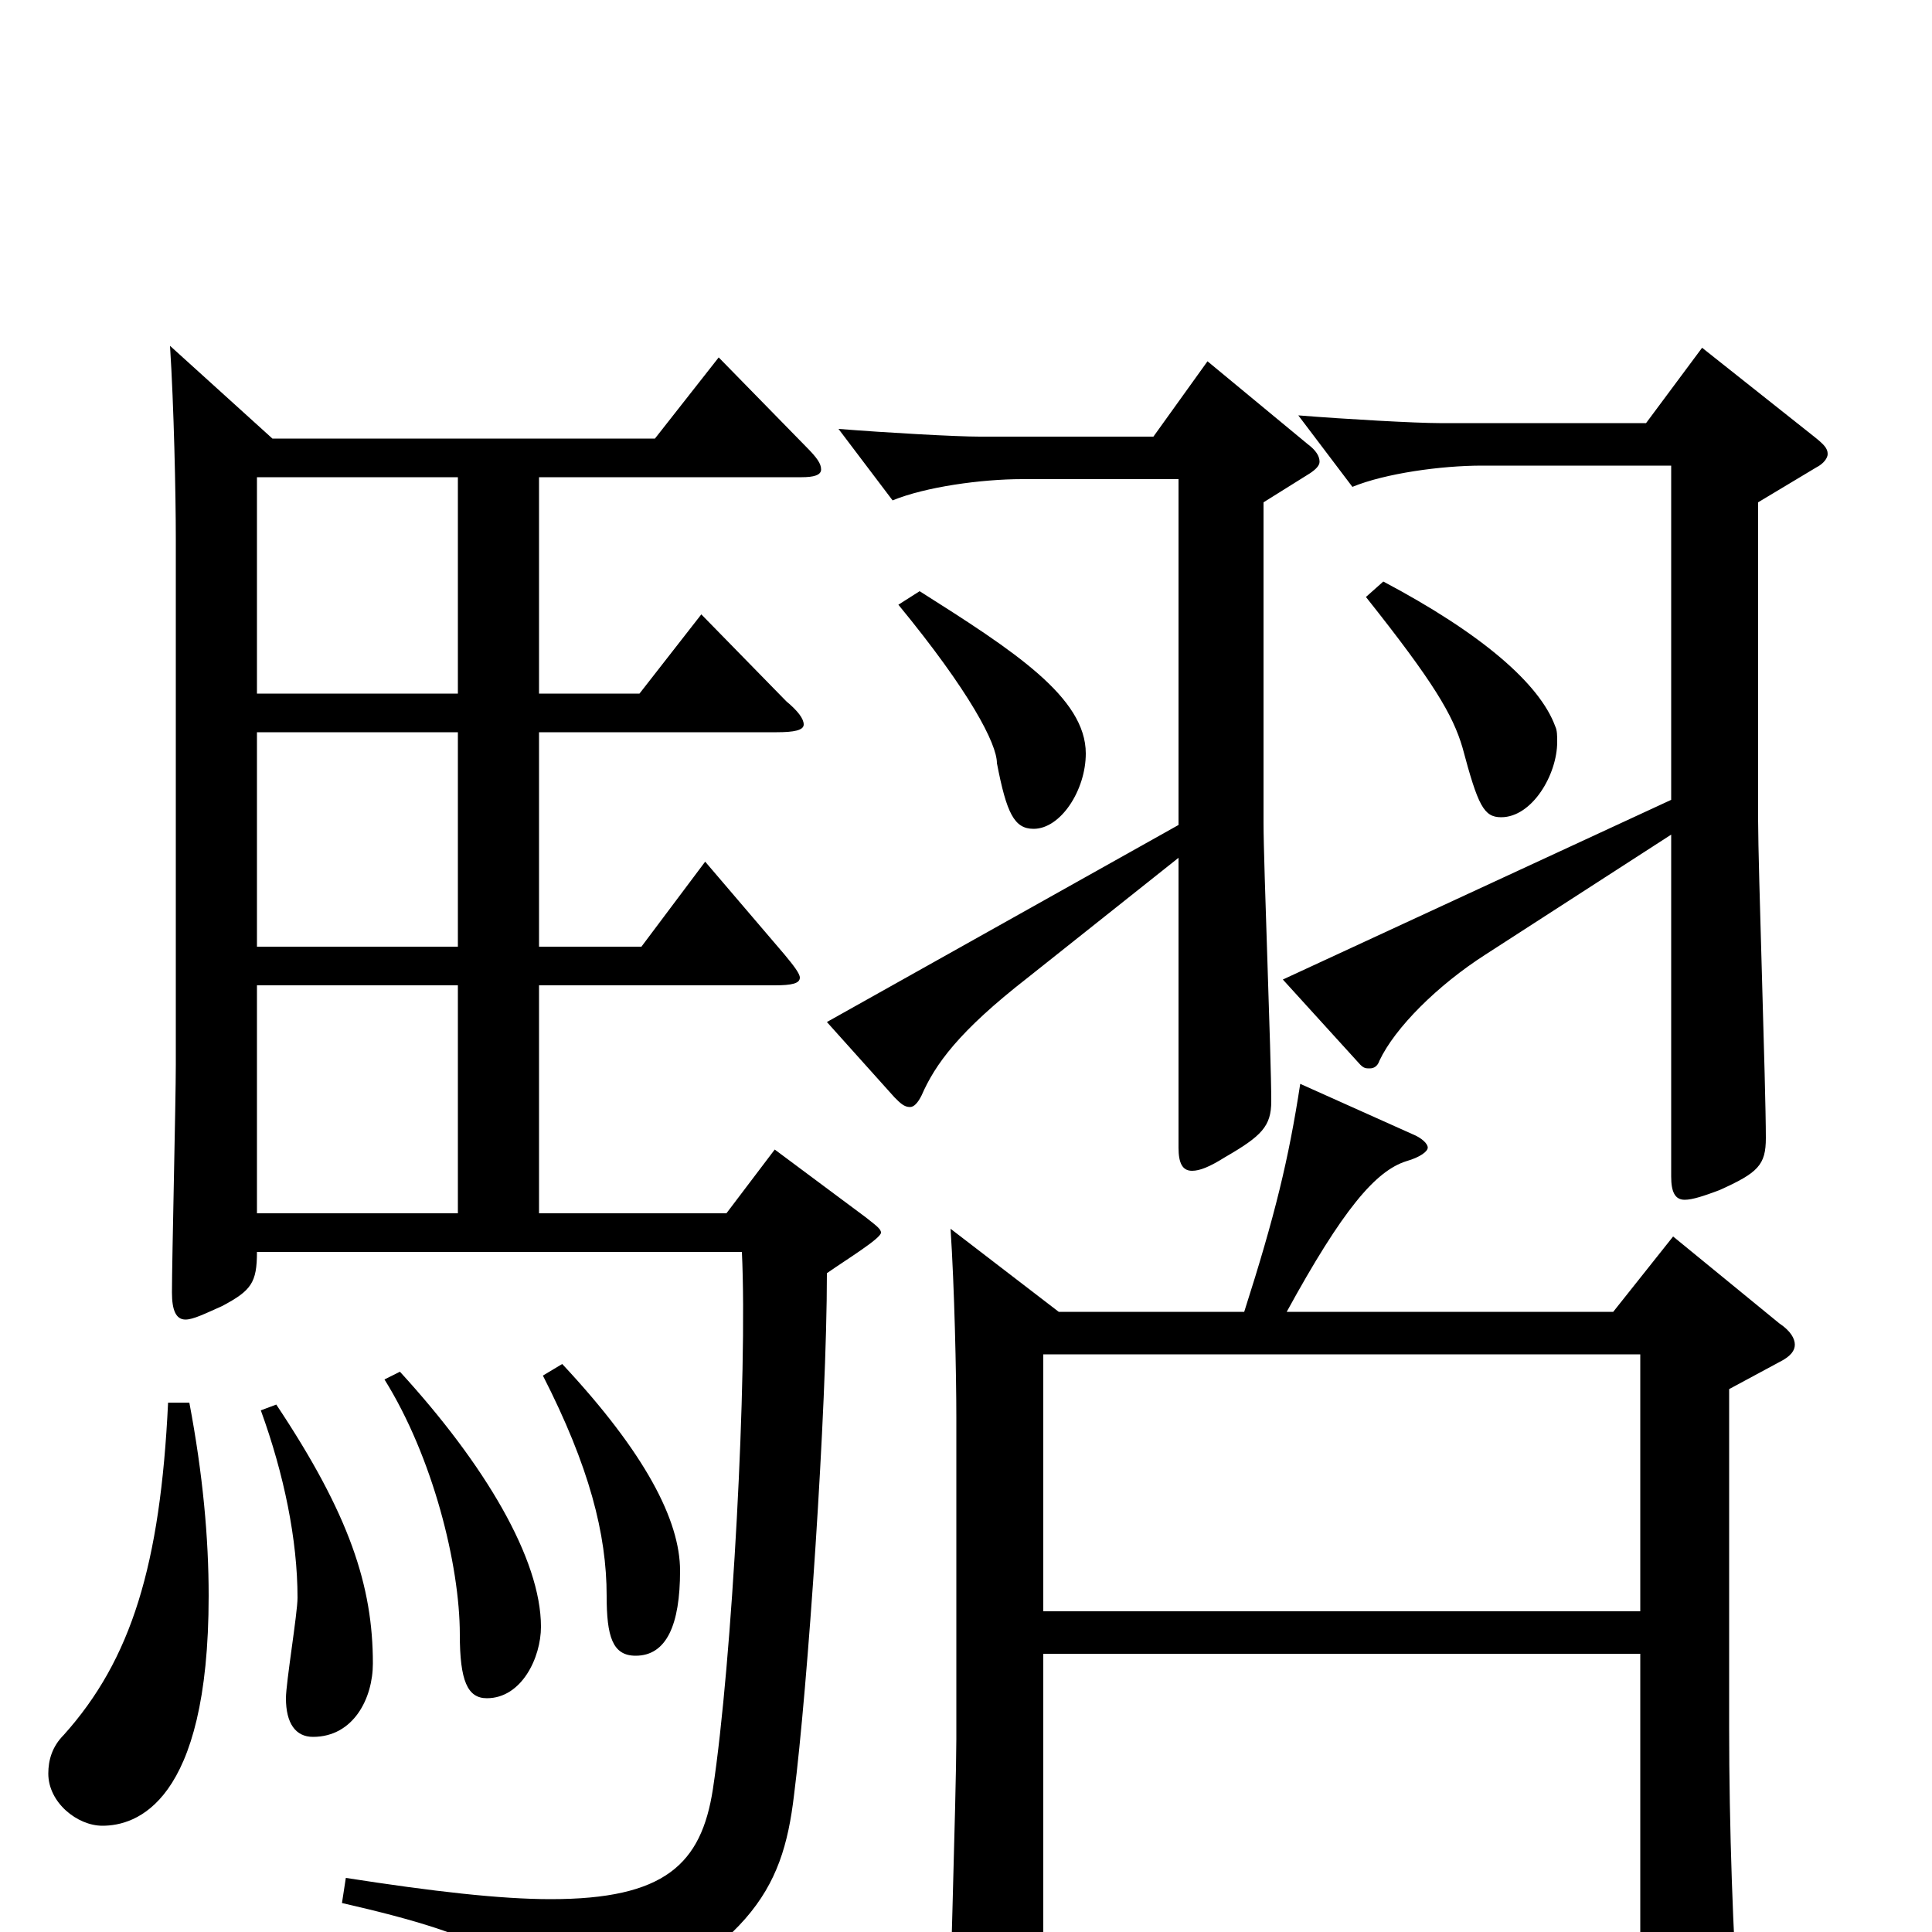 <svg xmlns="http://www.w3.org/2000/svg" viewBox="0 -1000 1000 1000">
	<path fill="#000000" d="M237 -510H133V-621H237ZM88 -821C90 -790 91 -744 91 -721V-449C91 -430 89 -348 89 -331C89 -322 91 -317 96 -317C100 -317 106 -320 115 -324C130 -332 133 -336 133 -352H384C387 -289 379 -140 369 -74C363 -35 344 -17 285 -17C259 -17 224 -21 179 -28L177 -15C256 3 273 16 279 45C280 52 282 55 287 55C289 55 292 54 296 52C388 8 405 -20 411 -71C418 -126 428 -270 428 -341C438 -348 456 -359 456 -362C456 -364 453 -366 448 -370L401 -405L376 -372H279V-490H401C410 -490 414 -491 414 -494C414 -496 411 -500 406 -506L365 -554L332 -510H279V-621H402C411 -621 416 -622 416 -625C416 -628 413 -632 407 -637L363 -682L331 -641H279V-753H415C421 -753 425 -754 425 -757C425 -760 423 -763 417 -769L372 -815L339 -773H141ZM237 -490V-372H133V-490ZM237 -641H133V-753H237ZM849 1H540V-144H849ZM540 -299H849V-166H540ZM548 -321L492 -364C494 -334 495 -289 495 -266V-100C495 -74 491 54 491 64C491 74 493 79 499 79C503 79 509 77 518 73C540 64 540 60 540 23H849V72C849 81 850 85 856 85C860 85 866 83 875 79C896 69 900 64 900 52V45C897 2 895 -54 895 -106V-281L921 -295C927 -298 929 -301 929 -304C929 -307 927 -311 921 -315L866 -360L835 -321H666C695 -374 712 -394 728 -399C735 -401 739 -404 739 -406C739 -408 736 -411 731 -413L673 -439C667 -400 660 -371 644 -321ZM87 -274C83 -190 68 -141 33 -102C27 -96 25 -89 25 -82C25 -67 40 -55 53 -55C70 -55 108 -66 108 -174C108 -204 105 -237 98 -274ZM135 -270C147 -237 154 -203 154 -173C154 -165 148 -129 148 -121C148 -108 153 -101 162 -101C183 -101 193 -121 193 -139C193 -179 181 -216 143 -273ZM199 -286C224 -246 238 -190 238 -154C238 -130 242 -121 252 -121C270 -121 280 -142 280 -158C280 -193 251 -242 207 -290ZM281 -288C305 -241 314 -206 314 -174C314 -153 317 -143 329 -143C345 -143 352 -159 352 -187C352 -213 334 -248 291 -294ZM865 -391C865 -383 867 -379 872 -379C876 -379 882 -381 890 -384C910 -393 914 -397 914 -411C914 -437 910 -552 910 -575V-740L940 -758C944 -760 946 -763 946 -765C946 -768 944 -770 939 -774L881 -820L852 -781H745C733 -781 697 -783 672 -785L700 -748C717 -755 746 -759 767 -759H865V-586L664 -493L704 -449C706 -447 707 -447 709 -447C711 -447 713 -448 714 -451C722 -468 744 -490 769 -506L865 -568ZM610 -406C610 -398 612 -394 617 -394C621 -394 626 -396 634 -401C653 -412 658 -417 658 -430C658 -453 654 -553 654 -574V-740L678 -755C681 -757 683 -759 683 -761C683 -764 681 -767 677 -770L625 -813L597 -774H507C495 -774 459 -776 434 -778L462 -741C479 -748 508 -752 529 -752H610V-573L428 -471L463 -432C466 -429 468 -427 471 -427C473 -427 475 -429 477 -433C484 -449 496 -466 532 -494L610 -556ZM465 -687C502 -642 516 -615 516 -605C521 -579 525 -571 535 -571C549 -571 562 -591 562 -610C562 -639 525 -663 476 -694ZM707 -691C742 -647 752 -630 757 -613C765 -583 768 -577 777 -577C793 -577 806 -599 806 -616C806 -619 806 -622 805 -624C797 -646 767 -672 716 -699Z"/>
</svg>